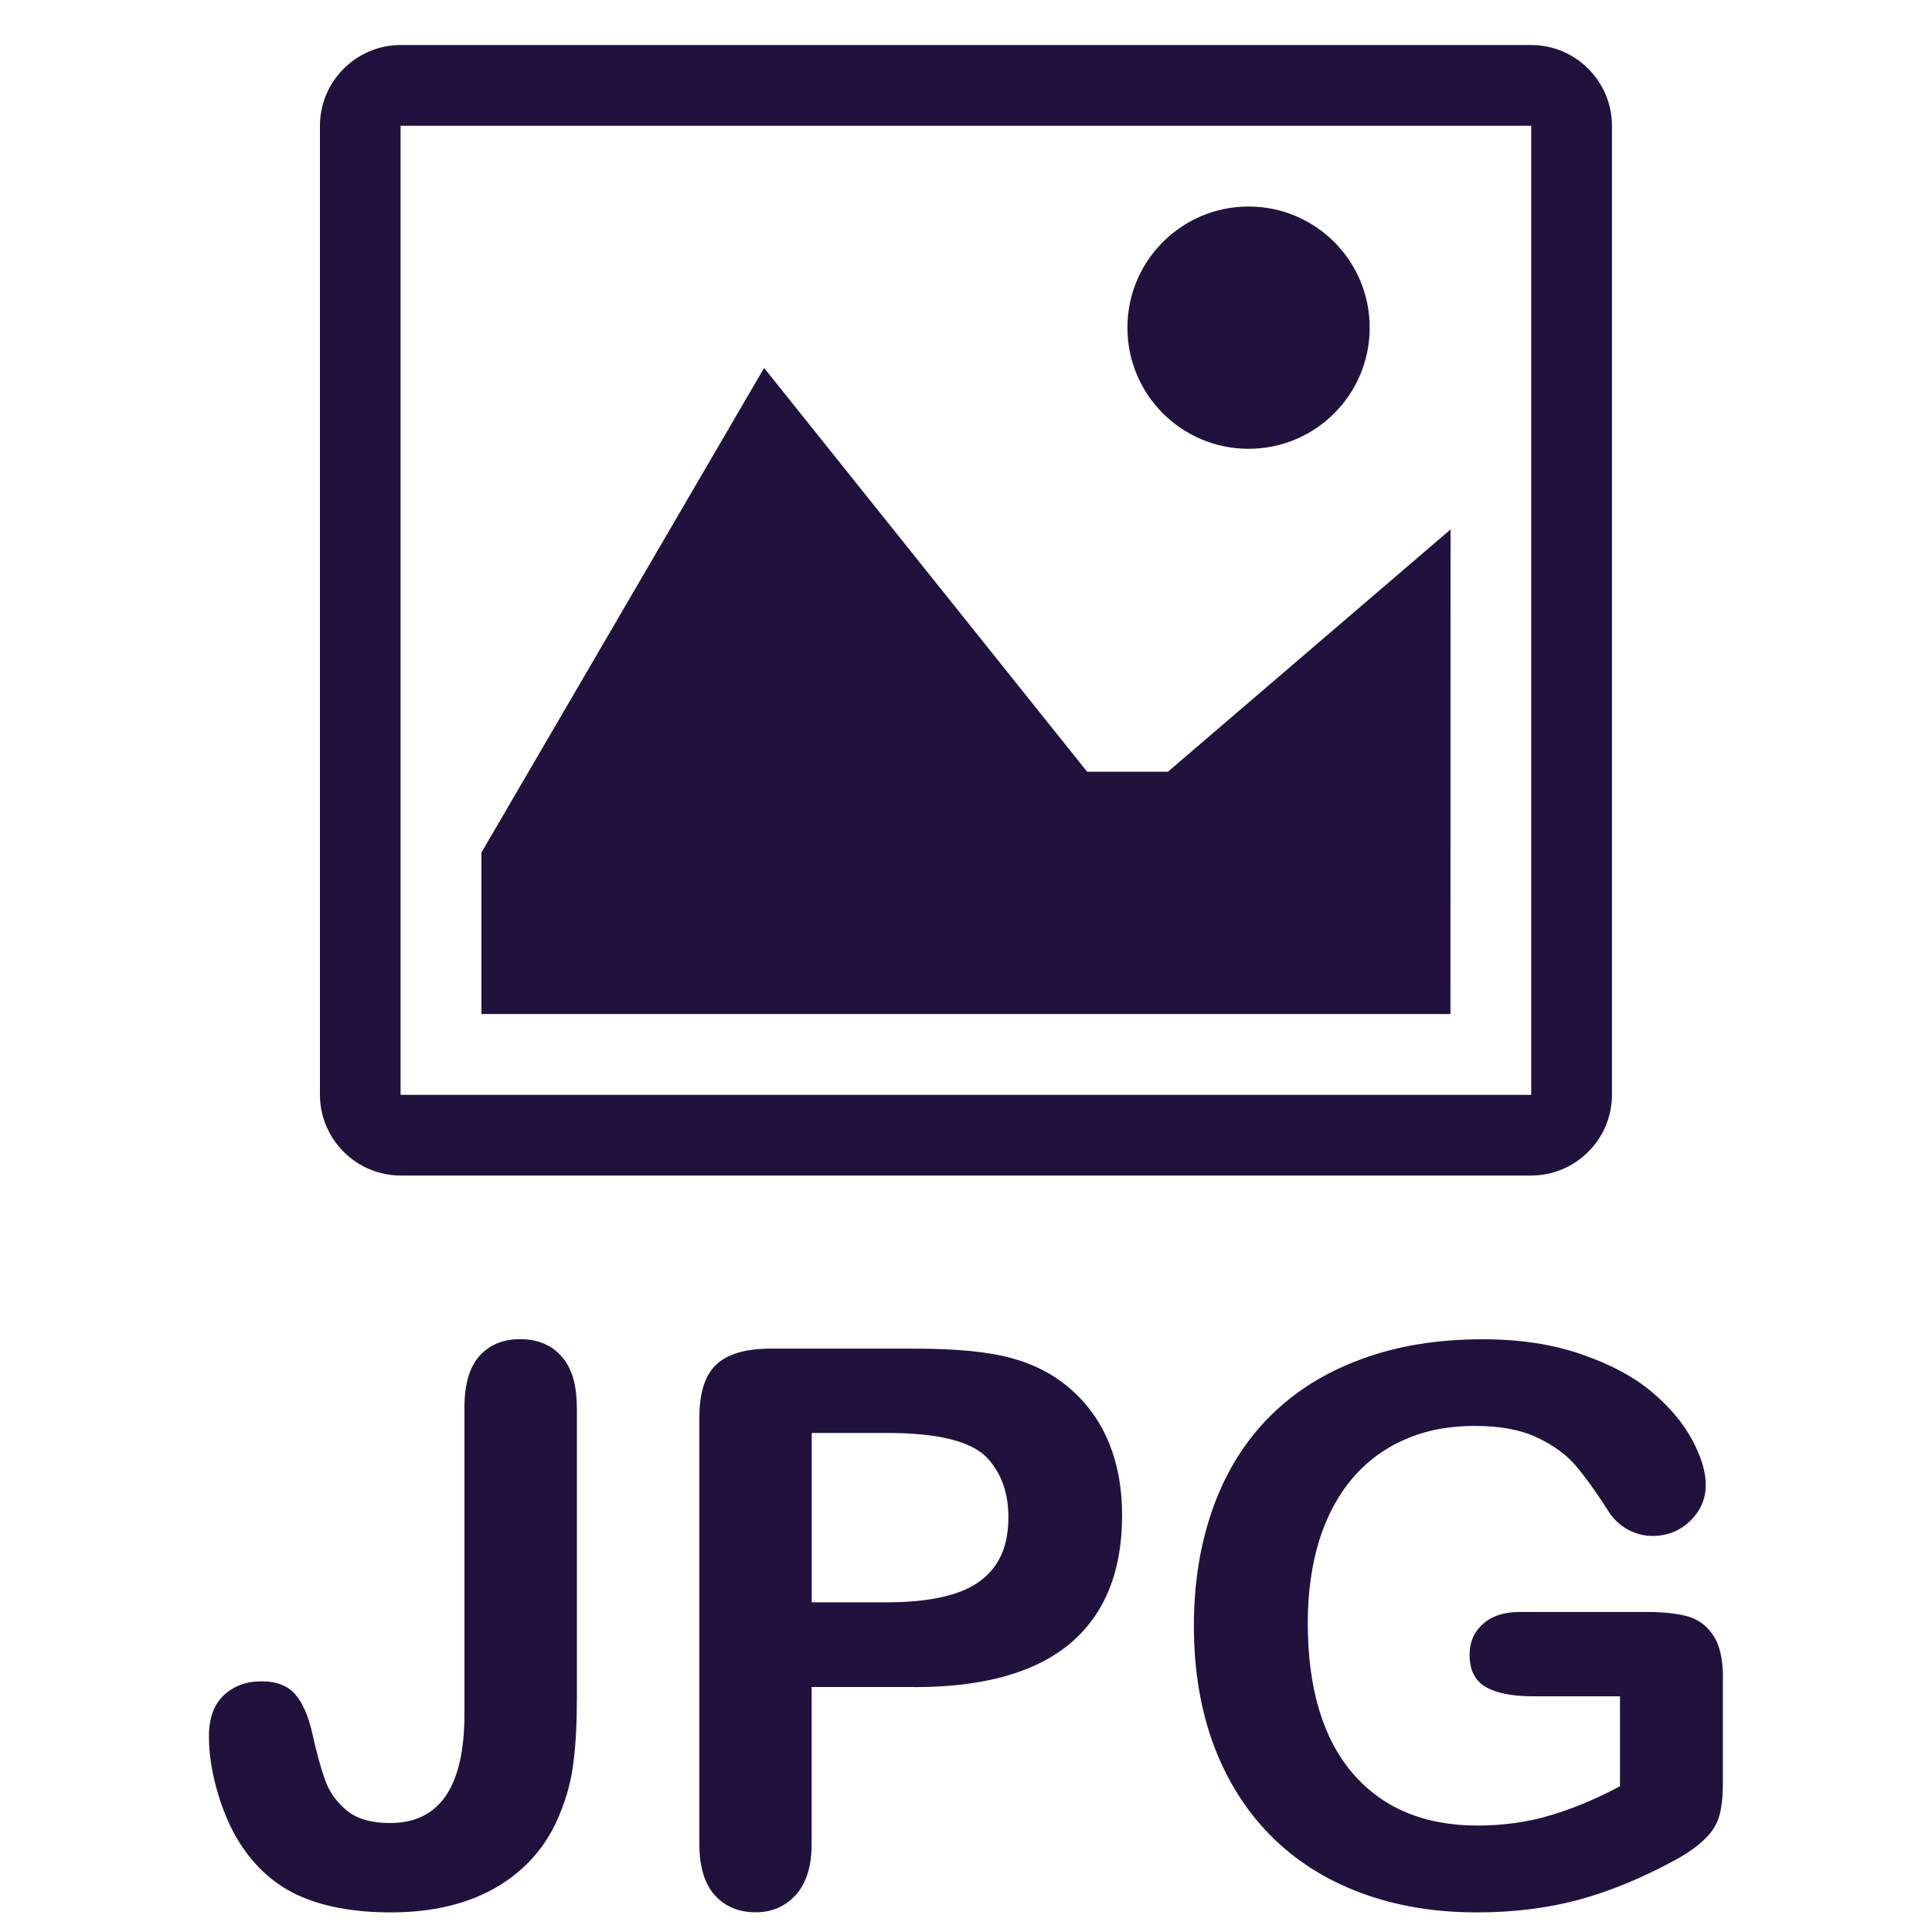 <?xml version="1.0"?>
<!-- Generated by IcoMoon.io -->
<svg xmlns="http://www.w3.org/2000/svg" version="1.1" width="20" height="20" viewBox="0 0 20 20" fill="#21123d">
<title>filetype-jpg</title>
<path fill="#21123d" d="M15.849 1.302c0 0 0.001 0.001 0.002 0.002v10.028c-0 0-0.001 0.001-0.002 0.002h-11.7c-0-0-0.001-0.001-0.002-0.002v-10.028c0-0 0.001-0.001 0.002-0.002zM15.851 0.466h-11.703c-0.46 0-0.836 0.376-0.836 0.836v10.031c0 0.46 0.376 0.836 0.836 0.836h11.703c0.46 0 0.836-0.376 0.836-0.836v-10.031c0-0.46-0.376-0.836-0.836-0.836z"/>
<path fill="#21123d" d="M14.179 3.392c0 0.693-0.561 1.254-1.254 1.254s-1.254-0.561-1.254-1.254c0-0.693 0.561-1.254 1.254-1.254s1.254 0.561 1.254 1.254z"/>
<path fill="#21123d" d="M15.015 10.497h-10.031v-1.672l2.926-5.016 3.344 4.18h0.836l2.926-2.508z"/>
<path fill="#21123d" d="M5.972 14.568v3.006q0 0.391-0.035 0.665-0.031 0.274-0.149 0.556-0.196 0.474-0.646 0.74-0.45 0.262-1.096 0.262-0.583 0-0.975-0.184-0.387-0.184-0.626-0.595-0.125-0.219-0.204-0.505t-0.078-0.544q0-0.274 0.153-0.419t0.391-0.145q0.231 0 0.348 0.133t0.18 0.415q0.067 0.301 0.133 0.481t0.223 0.309 0.446 0.129q0.771 0 0.771-1.131v-3.174q0-0.352 0.153-0.528 0.157-0.176 0.423-0.176 0.27 0 0.427 0.176 0.16 0.176 0.16 0.528z"/>
<path fill="#21123d" d="M9.467 17.464h-1.065v1.624q0 0.348-0.164 0.528t-0.415 0.18q-0.262 0-0.423-0.176-0.16-0.18-0.16-0.524v-4.423q0-0.384 0.176-0.548t0.56-0.164h1.491q0.661 0 1.018 0.102 0.352 0.098 0.607 0.325 0.258 0.227 0.391 0.556t0.133 0.74q0 0.877-0.54 1.331-0.54 0.45-1.609 0.45zM9.186 14.834h-0.783v1.753h0.783q0.411 0 0.685-0.086 0.278-0.086 0.423-0.282t0.145-0.513q0-0.38-0.223-0.618-0.25-0.254-1.029-0.254z"/>
<path fill="#21123d" d="M17.835 17.366v1.1q0 0.219-0.043 0.352-0.043 0.129-0.16 0.235-0.113 0.106-0.294 0.204-0.521 0.282-1.002 0.411t-1.049 0.129q-0.661 0-1.205-0.204t-0.928-0.591-0.591-0.939q-0.204-0.552-0.204-1.233 0-0.669 0.2-1.225t0.587-0.943 0.943-0.591q0.556-0.207 1.26-0.207 0.579 0 1.025 0.157 0.446 0.153 0.724 0.387t0.419 0.497 0.141 0.466q0 0.219-0.164 0.376-0.16 0.153-0.387 0.153-0.125 0-0.243-0.059-0.113-0.059-0.192-0.164-0.215-0.337-0.364-0.509t-0.403-0.29q-0.25-0.117-0.642-0.117-0.403 0-0.72 0.141-0.317 0.137-0.544 0.403-0.223 0.262-0.344 0.646-0.117 0.384-0.117 0.849 0 1.010 0.462 1.554 0.466 0.544 1.295 0.544 0.403 0 0.755-0.106 0.356-0.106 0.72-0.301v-0.931h-0.9q-0.325 0-0.493-0.098-0.164-0.098-0.164-0.333 0-0.192 0.137-0.317 0.141-0.125 0.38-0.125h1.319q0.243 0 0.411 0.043t0.27 0.192q0.106 0.149 0.106 0.446z"/>
</svg>
